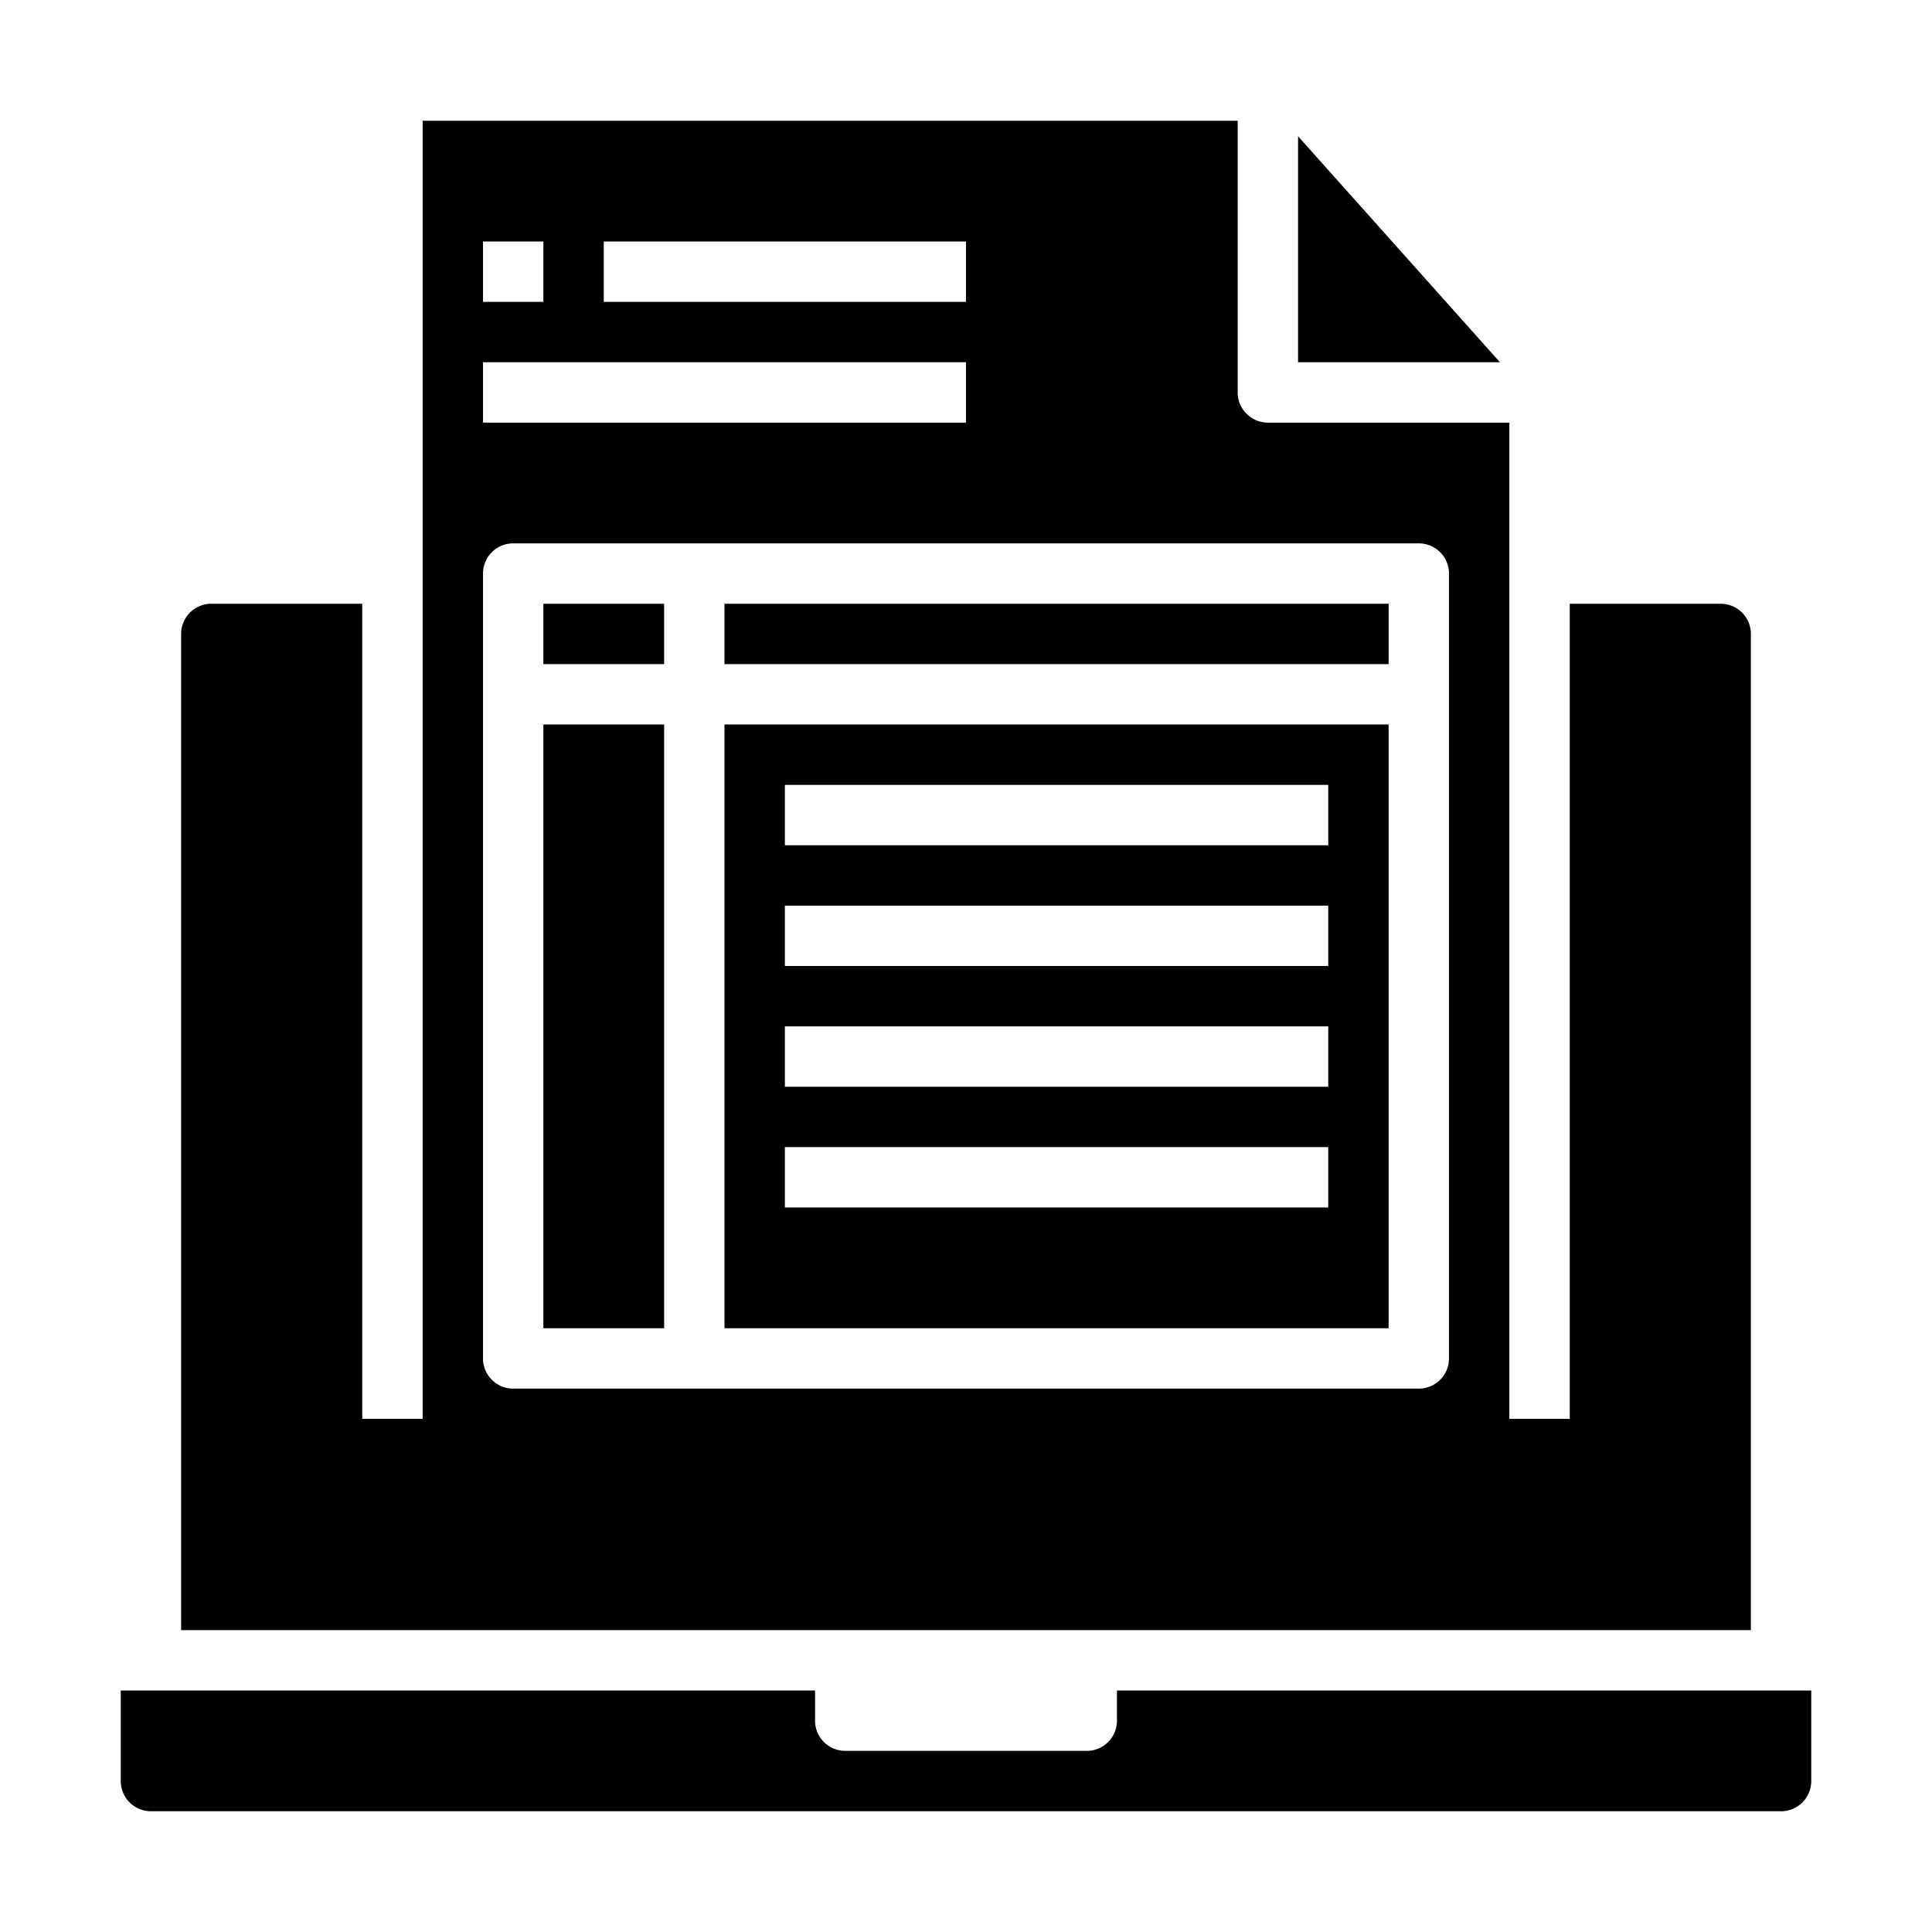 <svg xmlns="http://www.w3.org/2000/svg" viewBox="0 0 64 64" x="0px" y="0px"><g data-name="Online Order"><rect x="18" y="24" width="4" height="20"></rect><rect x="18" y="20" width="4" height="2"></rect><path d="M4,56v3a1,1,0,0,0,1,1H59a1,1,0,0,0,1-1V56H37v1a1,1,0,0,1-1,1H28a1,1,0,0,1-1-1V56Z"></path><path d="M24,44H46V24H24Zm2-18H44v2H26Zm0,4H44v2H26Zm0,4H44v2H26Zm0,4H44v2H26Z"></path><rect x="24" y="20" width="22" height="2"></rect><polygon points="49.688 12 43 4.514 43 12 49.688 12"></polygon><path d="M57,20H52V47H50V14H42a1,1,0,0,1-1-1V4H14V47H12V20H7a1,1,0,0,0-1,1V54H58V21A1,1,0,0,0,57,20ZM20,8H32v2H20ZM16,8h2v2H16Zm0,4H32v2H16ZM48,45a1,1,0,0,1-1,1H17a1,1,0,0,1-1-1V19a1,1,0,0,1,1-1H47a1,1,0,0,1,1,1Z"></path></g></svg>